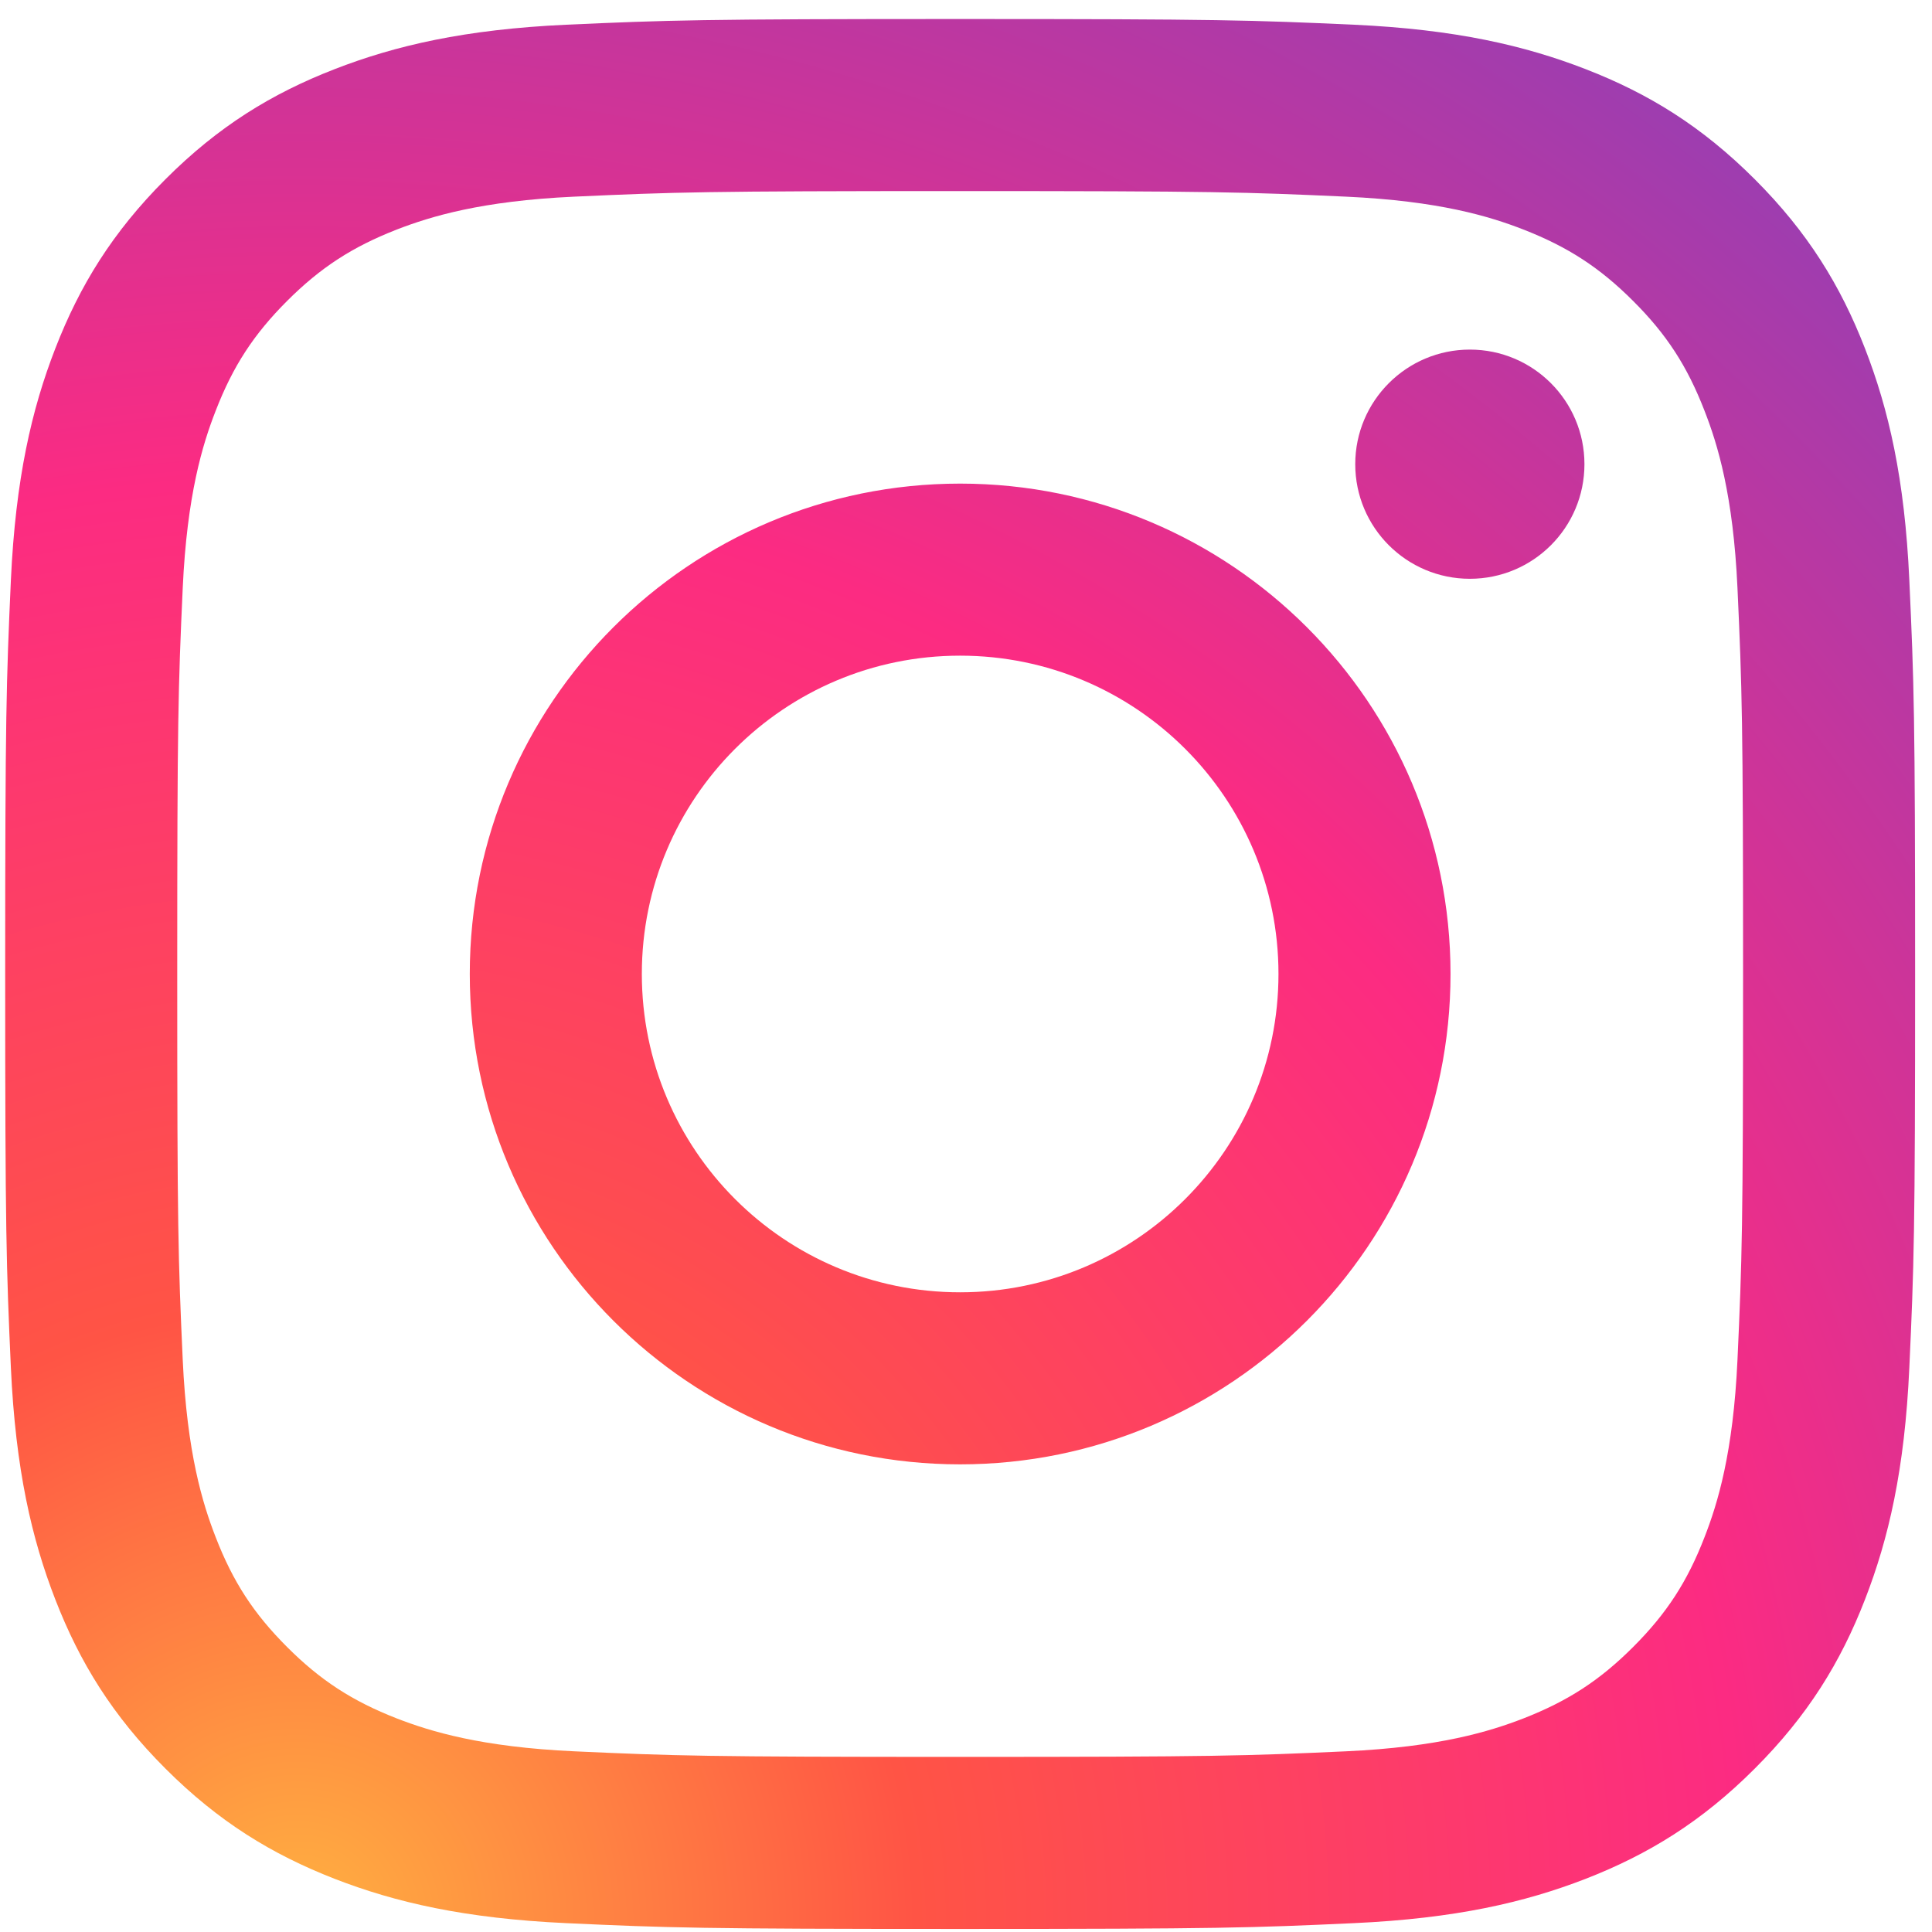 <svg width="19" height="19" viewBox="0 0 19 19" fill="none" xmlns="http://www.w3.org/2000/svg">
<path fill-rule="evenodd" clip-rule="evenodd" d="M15.582 4.565C15.582 5.188 15.078 5.692 14.455 5.692C13.833 5.692 13.328 5.188 13.328 4.565C13.328 3.943 13.833 3.438 14.455 3.438C15.078 3.438 15.582 3.943 15.582 4.565ZM9.442 12.709C7.713 12.709 6.312 11.307 6.312 9.578C6.312 7.849 7.713 6.448 9.442 6.448C11.171 6.448 12.573 7.849 12.573 9.578C12.573 11.307 11.171 12.709 9.442 12.709ZM9.442 4.756C6.779 4.756 4.62 6.915 4.62 9.578C4.62 12.242 6.779 14.401 9.442 14.401C12.106 14.401 14.265 12.242 14.265 9.578C14.265 6.915 12.106 4.756 9.442 4.756ZM9.442 1.879C11.95 1.879 12.247 1.889 13.237 1.934C14.153 1.976 14.65 2.128 14.981 2.257C15.419 2.428 15.732 2.631 16.061 2.96C16.39 3.288 16.593 3.601 16.763 4.04C16.892 4.37 17.045 4.868 17.087 5.783C17.132 6.774 17.142 7.071 17.142 9.578C17.142 12.086 17.132 12.383 17.087 13.373C17.045 14.289 16.892 14.786 16.763 15.117C16.593 15.556 16.39 15.868 16.061 16.197C15.732 16.526 15.419 16.729 14.981 16.9C14.65 17.028 14.153 17.181 13.237 17.223C12.247 17.268 11.95 17.278 9.442 17.278C6.934 17.278 6.637 17.268 5.647 17.223C4.732 17.181 4.234 17.028 3.903 16.9C3.465 16.729 3.152 16.526 2.823 16.197C2.495 15.869 2.291 15.556 2.121 15.117C1.992 14.786 1.839 14.289 1.797 13.373C1.752 12.383 1.743 12.086 1.743 9.578C1.743 7.071 1.752 6.774 1.797 5.783C1.839 4.868 1.992 4.37 2.121 4.04C2.291 3.601 2.495 3.288 2.823 2.96C3.152 2.631 3.465 2.428 3.903 2.257C4.234 2.129 4.732 1.976 5.647 1.934C6.638 1.889 6.935 1.879 9.442 1.879ZM9.442 0.187C6.892 0.187 6.572 0.198 5.57 0.243C4.571 0.289 3.888 0.448 3.291 0.68C2.673 0.92 2.149 1.241 1.627 1.763C1.105 2.285 0.784 2.809 0.544 3.427C0.312 4.024 0.153 4.707 0.107 5.706C0.062 6.708 0.051 7.028 0.051 9.578C0.051 12.129 0.062 12.449 0.107 13.45C0.153 14.45 0.312 15.133 0.544 15.73C0.784 16.348 1.105 16.871 1.627 17.393C2.149 17.915 2.673 18.236 3.291 18.477C3.888 18.709 4.571 18.867 5.57 18.913C6.572 18.959 6.892 18.97 9.442 18.97C11.993 18.97 12.313 18.959 13.314 18.913C14.314 18.867 14.996 18.709 15.594 18.477C16.212 18.236 16.735 17.915 17.257 17.393C17.779 16.871 18.101 16.348 18.341 15.73C18.573 15.133 18.732 14.45 18.777 13.45C18.823 12.449 18.834 12.129 18.834 9.578C18.834 7.028 18.823 6.708 18.777 5.706C18.732 4.707 18.573 4.024 18.341 3.427C18.101 2.809 17.779 2.285 17.257 1.763C16.735 1.241 16.212 0.92 15.594 0.68C14.996 0.448 14.314 0.289 13.314 0.243C12.313 0.198 11.993 0.187 9.442 0.187Z" fill="url(#paint0_radial_300_135)"/>
<defs>
<radialGradient id="paint0_radial_300_135" cx="0" cy="0" r="1" gradientUnits="userSpaceOnUse" gradientTransform="translate(2.855 19.035) scale(24)">
<stop stop-color="#FFB140"/>
<stop offset="0.256" stop-color="#FF5445"/>
<stop offset="0.599" stop-color="#FC2B82"/>
<stop offset="1" stop-color="#8E40B7"/>
</radialGradient>
</defs>
</svg>
